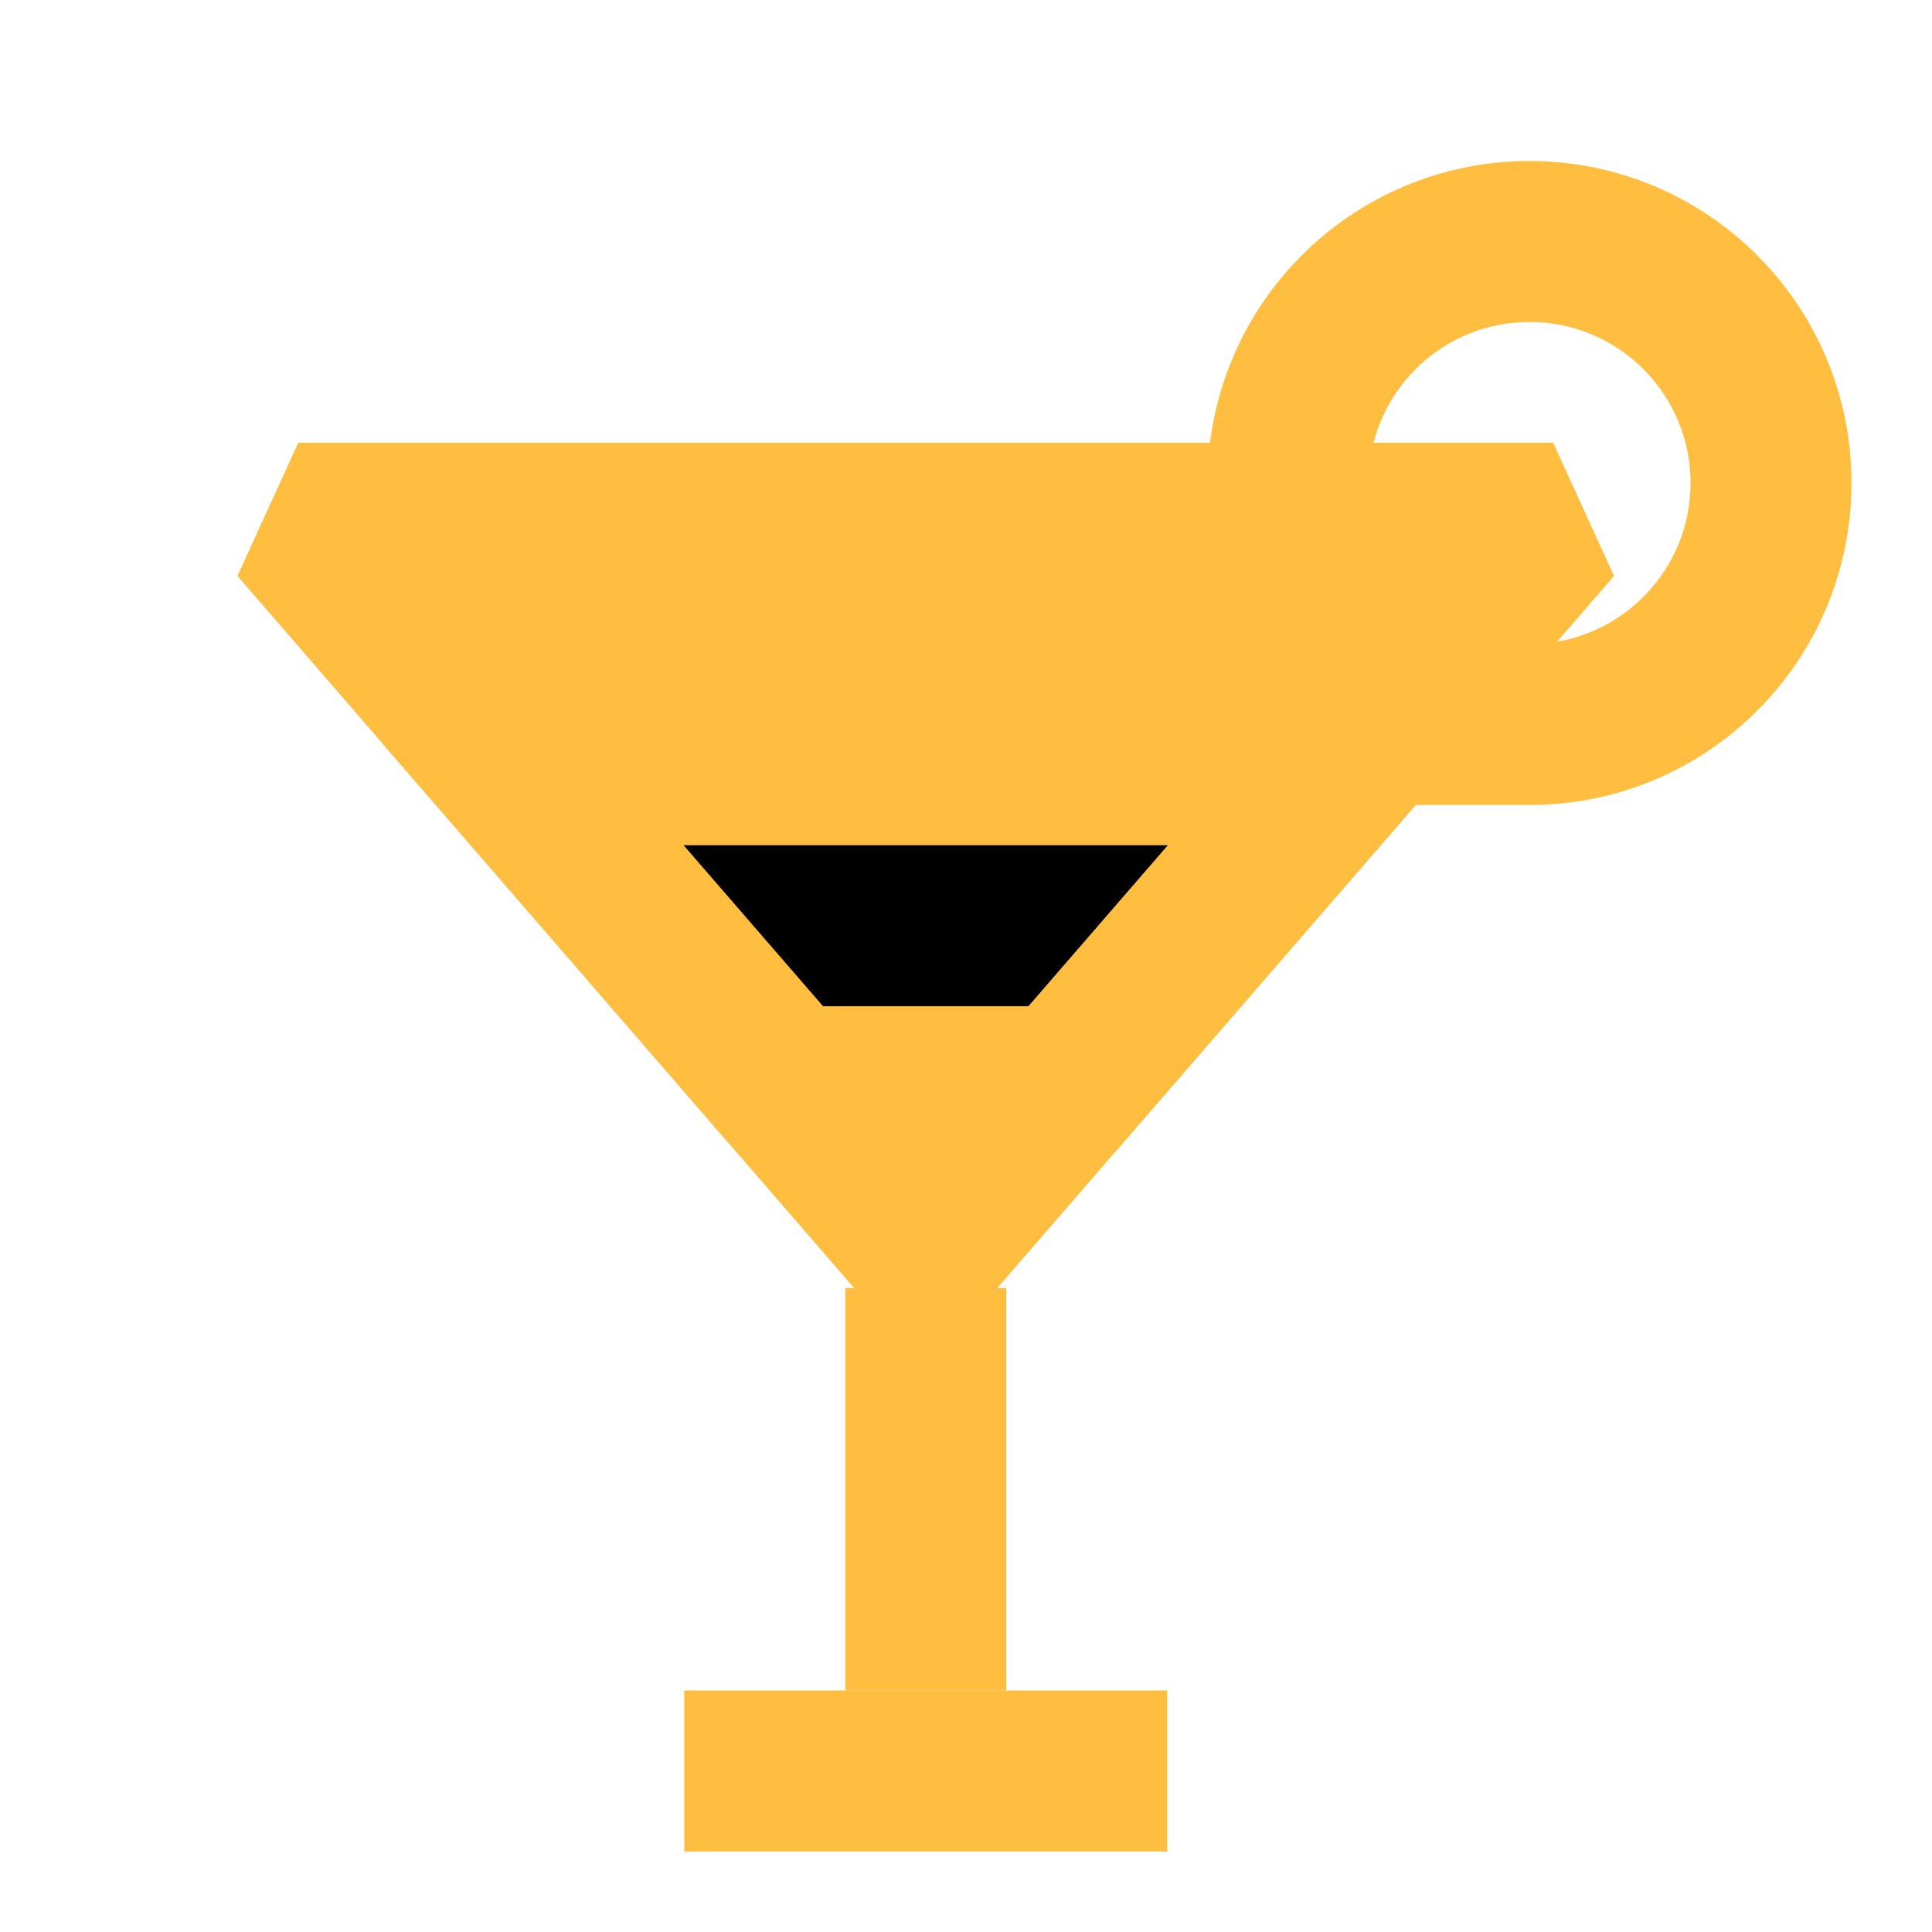 <?xml version="1.0" encoding="UTF-8"?><svg width="24" height="24" viewBox="0 0 48 48" fill="none" xmlns="http://www.w3.org/2000/svg"><path d="M22.999 31L7.411 13L38.588 13L22.999 31Z" fill="#ffbe40" stroke="#ffbe40" stroke-width="4" stroke-linecap="butt" stroke-linejoin="bevel"/><line x1="23" y1="32" x2="23" y2="42" stroke="#ffbe40" stroke-width="4" stroke-linecap="butt" stroke-linejoin="bevel"/><line x1="17" y1="44" x2="29" y2="44" stroke="#ffbe40" stroke-width="4" stroke-linecap="butt"/><line x1="16" y1="23" x2="30" y2="23" stroke="#000" stroke-width="4" stroke-linecap="butt" stroke-linejoin="bevel"/><path d="M35 18H38C41.314 18 44 15.314 44 12C44 8.686 41.314 6 38 6C34.686 6 32 8.686 32 12C32 12.341 32.028 12.675 32.083 13" stroke="#ffbe40" stroke-width="4" stroke-linecap="butt" stroke-linejoin="bevel"/><path d="M10.999 17.144L19.535 27" stroke="#ffbe40" stroke-width="4" stroke-linecap="butt" stroke-linejoin="bevel"/><path d="M35 17.143L26.21 27.293" stroke="#ffbe40" stroke-width="4" stroke-linecap="butt" stroke-linejoin="bevel"/></svg>